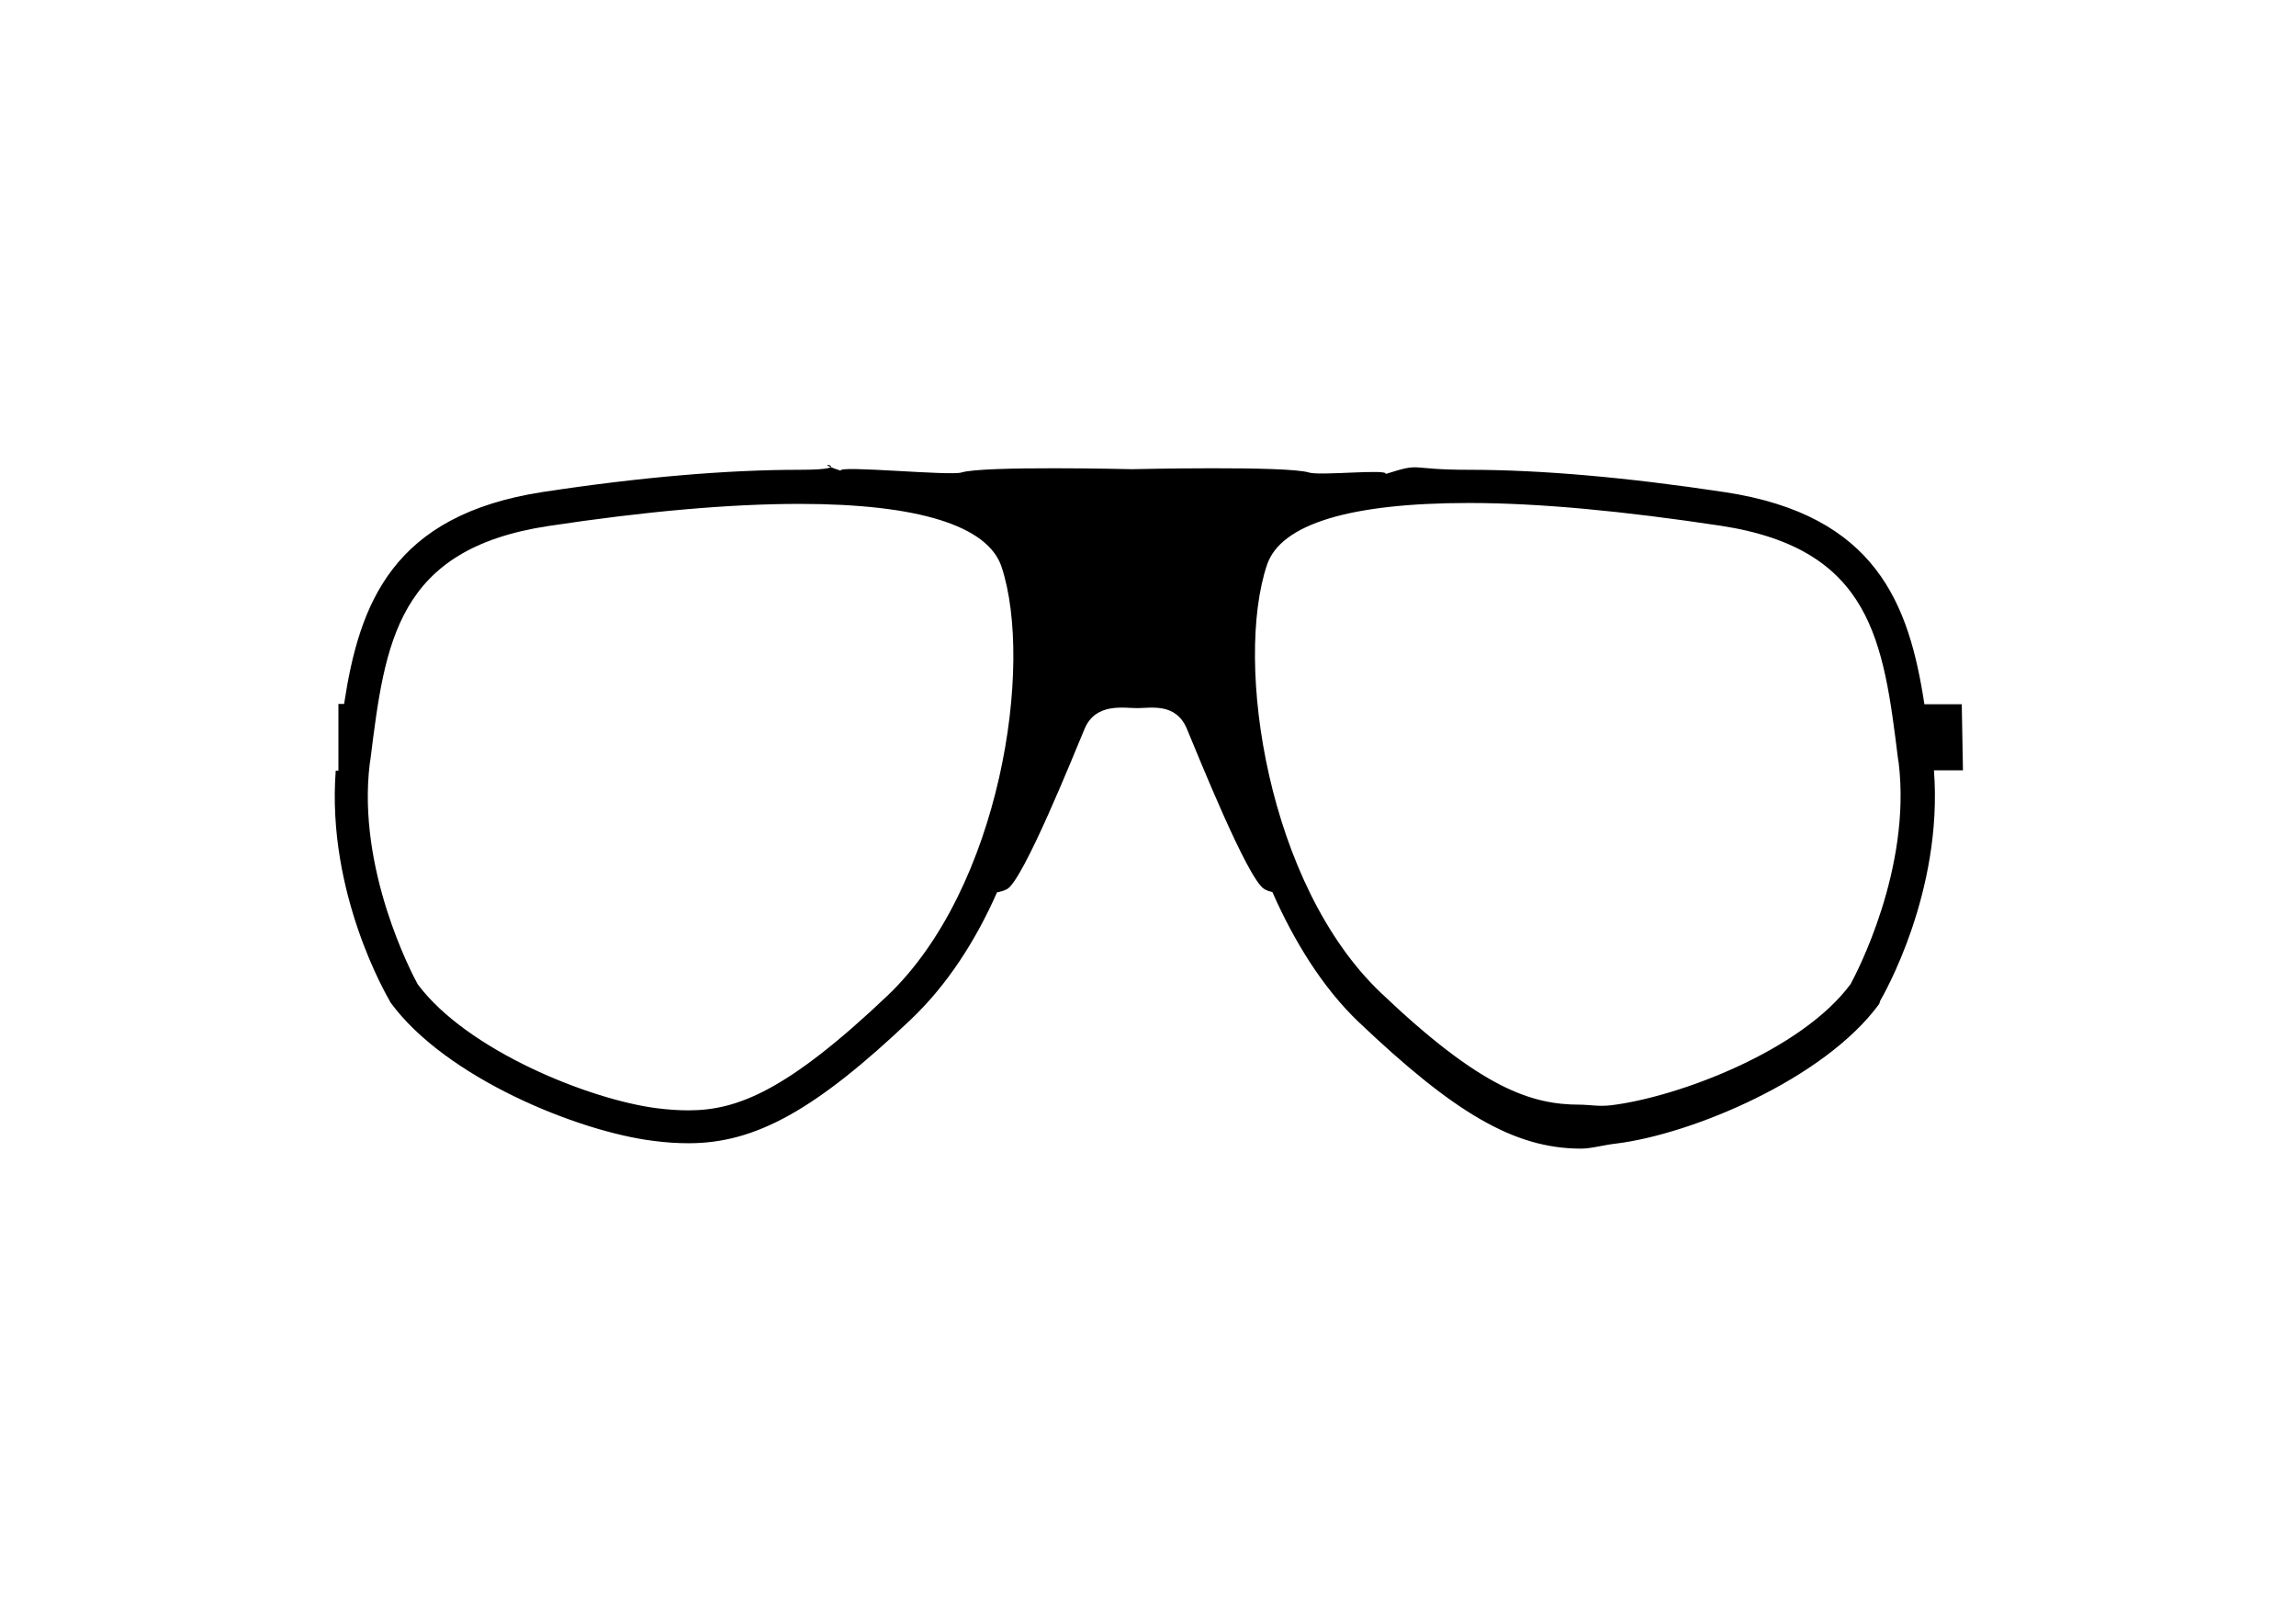 <?xml version="1.0" encoding="utf-8"?>
<!-- Generator: Adobe Illustrator 24.0.1, SVG Export Plug-In . SVG Version: 6.00 Build 0)  -->
<svg version="1.1" id="Capa_1" xmlns="http://www.w3.org/2000/svg" xmlns:xlink="http://www.w3.org/1999/xlink" x="0px" y="0px"
	 viewBox="0 0 768 540" style="enable-background:new 0 0 768 540;" xml:space="preserve">
<g id="_x2018_ëîé_x5F_2">
</g>
<g id="_x2018_ëîé_x5F_1">
	<path d="M656.2,235.5h-12.5c-5.1-33.5-16.1-63.2-66.6-70.9c-33-5-61.8-7.5-85.7-7.5c-21.3,0-15.2-2.6-27.9,1.4
		c0.9-1.8-22,0.7-25.7-0.5c-7.4-2.3-59.2-1.1-59.2-1.1s-49.6-1.2-57,1.1c-3.9,1.2-41.5-2.5-40.4-0.6c-12.8-4.2,8-0.3-13.8-0.3
		c-23.9,0-52.8,2.4-85.7,7.4c-50.5,7.7-61.5,37.4-66.6,70.9h-1.9v22.3h-0.9c-3.1,40.9,17.1,75.3,18,76.9l0.3,0.6
		c18.5,25.3,62.9,43.2,87.9,46.3c4.5,0.6,8.3,0.8,11.9,0.8c22.4,0,42.5-11.2,74.3-41.4c12.2-11.6,21.7-26.4,28.8-42.5
		c1.1-0.2,2.3-0.5,3.4-1.1c5.5-3.2,22.2-44.8,25.9-53.6c3.7-8.8,13.1-6.9,17.6-6.9s12.9-1.9,16.6,6.9s20.3,50.3,25.9,53.6
		c0.8,0.5,1.8,0.8,2.7,1c7.1,16.1,16.7,31.9,28.9,43.5c31.8,30.2,51.9,42.3,74.3,42.3l0,0c3.6,0,7.4-1.2,11.9-1.7
		c25-3.1,69.4-21.4,87.9-46.7l0.3-1c0.9-1.6,21.1-36.2,18-77.1h9.7L656.2,235.5L656.2,235.5z M296.8,333
		c-33.6,31.9-50.3,38.3-66.5,38.3c-3.2,0-6.5-0.2-10.5-0.7c-22.3-2.8-63.5-19.2-80.1-41.5c-1.8-3.3-20.4-38.4-16-73.9l0.2-1.2
		c4.9-39.3,8.8-70.4,59.5-78.1c32.4-4.9,60.7-7.4,84-7.4c39.7,0,63,7.3,67.6,21C345.9,222.3,334.7,297,296.8,333z M619,329.1
		c-16.5,22.3-57.8,37.8-80.1,40.5c-4,0.5-7.4-0.2-10.5-0.2l0,0c-16.2,0-33-5.5-66.5-37.4c-37.9-36-49.1-110.3-38.1-143.1
		c4.6-13.7,27.9-20.7,67.6-20.7c23.4,0,51.6,2.7,84.1,7.6c50.7,7.7,54.5,38.7,59.4,78.1l0.2,1.2C639.4,290.7,620.8,325.8,619,329.1z
		"/>
</g>
</svg>
